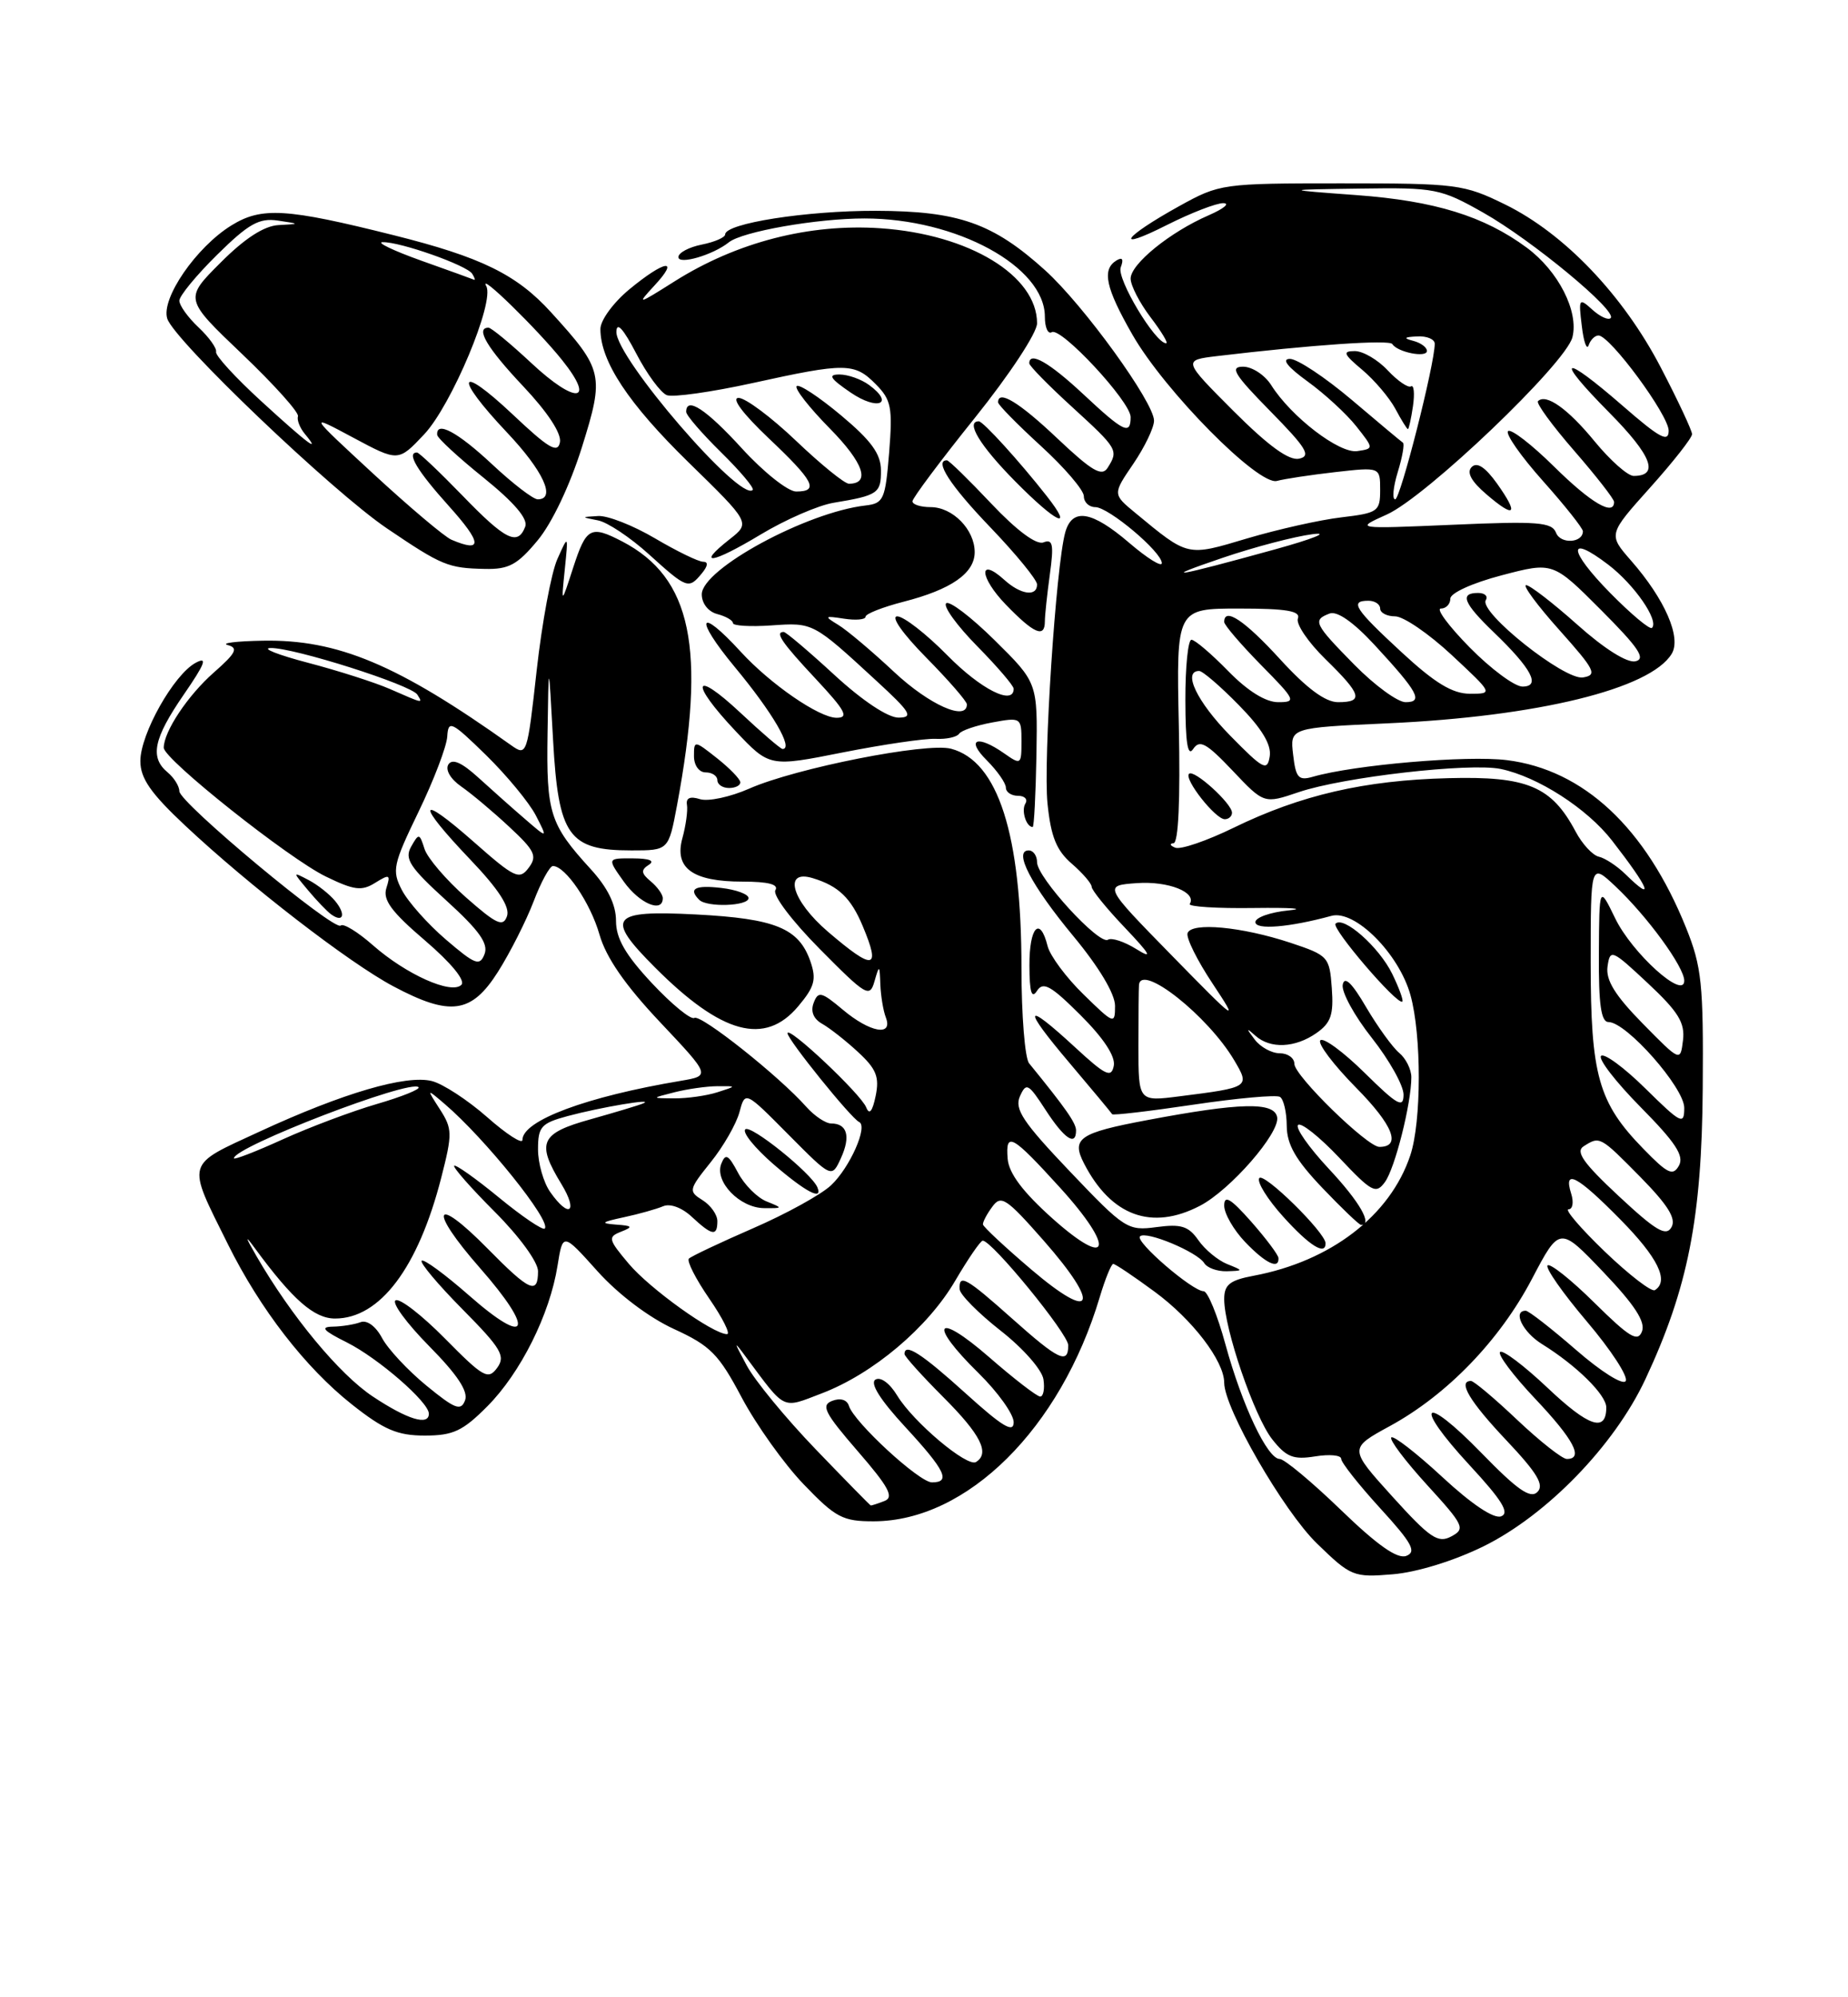 <?xml version="1.0" encoding="UTF-8" standalone="no"?>
<!DOCTYPE svg PUBLIC "-//W3C//DTD SVG 1.1//EN" "http://www.w3.org/Graphics/SVG/1.1/DTD/svg11.dtd" >
<svg xmlns="http://www.w3.org/2000/svg" xmlns:xlink="http://www.w3.org/1999/xlink" version="1.1" viewBox="0 0 237 256">
 <g >
 <path fill="currentColor"
d=" M 190.25 198.20 C 198.39 194.19 207.04 185.27 211.01 176.79 C 216.48 165.10 218.25 156.14 218.37 139.50 C 218.47 126.10 218.24 123.90 216.23 118.91 C 211.07 106.11 203.10 98.66 193.26 97.43 C 188.15 96.79 173.67 98.03 168.37 99.56 C 166.53 100.09 166.18 99.70 165.84 96.73 C 165.43 93.28 165.43 93.28 177.97 92.71 C 197.20 91.84 211.66 88.30 214.39 83.80 C 215.66 81.72 213.51 76.80 209.19 71.87 C 206.24 68.50 206.24 68.50 211.62 62.50 C 214.58 59.20 217.00 56.12 217.00 55.65 C 217.00 55.19 215.20 51.34 212.99 47.10 C 208.17 37.84 200.64 29.95 193.05 26.22 C 187.73 23.61 186.85 23.50 172.00 23.50 C 156.74 23.50 156.42 23.55 151.23 26.42 C 143.97 30.44 142.74 32.33 149.65 28.84 C 152.75 27.28 156.01 26.02 156.89 26.04 C 157.78 26.06 156.94 26.75 155.04 27.58 C 150.07 29.73 145.00 33.84 145.00 35.71 C 145.00 36.59 146.15 38.82 147.55 40.66 C 148.95 42.50 149.86 44.00 149.56 44.00 C 148.15 44.00 143.18 35.70 143.73 34.27 C 144.13 33.21 143.95 32.92 143.17 33.39 C 141.29 34.56 141.79 36.89 145.22 42.88 C 149.36 50.12 161.41 62.30 163.77 61.64 C 164.72 61.38 168.09 60.87 171.25 60.51 C 177.00 59.86 177.00 59.86 177.00 62.79 C 177.00 65.56 176.73 65.75 172.03 66.31 C 169.29 66.63 163.86 67.85 159.95 69.01 C 152.18 71.33 152.44 71.39 145.60 65.74 C 142.69 63.34 142.69 63.34 145.35 59.44 C 146.81 57.29 148.00 54.81 148.00 53.92 C 148.00 51.57 138.98 39.12 134.04 34.65 C 127.33 28.59 122.94 27.05 112.33 27.02 C 103.40 27.00 93.00 28.63 93.00 30.05 C 93.00 30.43 91.65 31.02 90.00 31.35 C 88.35 31.68 87.00 32.40 87.00 32.95 C 87.00 33.98 91.43 32.69 93.47 31.06 C 95.19 29.68 104.75 28.00 110.87 28.00 C 122.67 28.00 134.00 34.17 134.00 40.59 C 134.00 41.98 134.40 42.87 134.88 42.58 C 136.04 41.85 145.00 51.48 145.00 53.46 C 145.00 55.81 144.12 55.38 138.90 50.50 C 134.56 46.45 132.00 44.99 132.00 46.57 C 132.00 46.89 134.47 49.41 137.50 52.17 C 143.36 57.53 143.47 57.71 142.05 59.96 C 141.31 61.13 140.05 60.39 135.62 56.21 C 130.70 51.55 128.00 49.91 128.00 51.57 C 128.00 51.89 130.48 54.41 133.50 57.17 C 136.53 59.94 139.00 62.83 139.00 63.60 C 139.00 64.37 139.66 65.00 140.47 65.00 C 142.17 65.00 149.00 70.75 149.00 72.18 C 149.00 72.72 147.12 71.55 144.82 69.58 C 140.01 65.46 137.50 65.05 136.61 68.25 C 135.42 72.55 133.78 97.53 134.34 103.00 C 134.77 107.24 135.49 109.01 137.45 110.70 C 138.85 111.91 140.00 113.25 140.00 113.66 C 140.00 114.08 141.91 116.44 144.25 118.89 C 147.57 122.39 147.89 122.99 145.72 121.64 C 144.19 120.69 142.56 120.15 142.09 120.45 C 140.95 121.15 133.00 112.47 133.00 110.52 C 133.00 109.69 132.52 109.00 131.93 109.00 C 129.92 109.00 132.23 113.44 137.64 119.97 C 140.95 123.96 143.00 127.39 143.00 128.92 C 143.00 131.33 142.87 131.28 138.96 127.46 C 136.73 125.29 134.66 122.50 134.35 121.26 C 133.37 117.34 132.00 118.81 132.02 123.75 C 132.03 127.16 132.30 128.08 132.99 127.00 C 133.78 125.77 134.77 126.32 138.57 130.11 C 141.54 133.07 143.07 135.40 142.84 136.60 C 142.53 138.20 141.80 137.86 137.88 134.24 C 131.31 128.18 131.02 129.00 137.17 136.25 C 140.08 139.69 142.54 142.64 142.63 142.81 C 142.71 142.98 147.40 142.43 153.04 141.59 C 158.68 140.75 163.68 140.30 164.15 140.59 C 164.62 140.88 165.01 142.55 165.02 144.31 C 165.04 146.71 166.17 148.67 169.58 152.25 C 172.07 154.86 174.31 157.00 174.55 157.00 C 176.08 157.00 174.38 154.04 170.40 149.79 C 167.87 147.08 166.10 144.56 166.47 144.19 C 166.85 143.82 169.22 145.71 171.75 148.38 C 175.93 152.81 176.46 153.09 177.61 151.51 C 178.90 149.76 181.00 141.42 181.00 138.07 C 181.00 137.07 180.30 135.66 179.44 134.95 C 178.59 134.24 176.68 131.60 175.20 129.09 C 173.38 125.97 172.42 125.05 172.20 126.21 C 172.02 127.14 173.70 130.21 175.94 133.04 C 178.17 135.87 180.00 139.13 180.00 140.30 C 180.00 142.09 179.22 141.66 175.02 137.52 C 172.29 134.83 169.72 132.94 169.33 133.34 C 168.94 133.73 171.01 136.47 173.93 139.43 C 178.67 144.23 179.76 147.00 176.90 147.00 C 175.35 147.00 166.00 137.88 166.00 136.36 C 166.00 135.61 165.16 135.00 164.12 135.00 C 163.09 135.00 161.65 134.21 160.92 133.25 C 159.79 131.76 159.81 131.69 161.00 132.75 C 162.91 134.46 166.10 134.32 168.83 132.41 C 170.69 131.11 171.05 130.05 170.80 126.66 C 170.51 122.63 170.34 122.45 165.50 120.84 C 159.24 118.77 152.78 118.17 152.30 119.61 C 152.10 120.21 153.55 123.13 155.53 126.10 C 158.93 131.22 158.66 131.03 150.31 122.50 C 141.50 113.50 141.50 113.50 145.83 113.19 C 149.83 112.91 153.51 114.37 152.58 115.86 C 152.36 116.21 156.08 116.45 160.84 116.38 C 165.60 116.32 167.59 116.46 165.25 116.69 C 162.91 116.92 161.00 117.60 161.00 118.19 C 161.00 119.22 165.37 118.86 170.74 117.39 C 173.75 116.56 179.41 122.22 180.89 127.55 C 182.32 132.70 182.31 143.79 180.86 148.10 C 178.28 155.82 170.65 161.67 160.75 163.52 C 157.72 164.09 157.00 164.66 157.00 166.51 C 157.00 170.30 160.85 181.54 163.15 184.47 C 164.96 186.76 165.86 187.12 168.66 186.67 C 170.50 186.37 172.00 186.51 172.00 186.98 C 172.00 187.45 174.25 190.30 177.00 193.31 C 181.08 197.77 181.70 198.90 180.36 199.42 C 179.21 199.86 176.67 198.08 171.95 193.52 C 168.24 189.94 164.71 187.00 164.12 187.00 C 162.55 187.00 159.31 180.16 157.16 172.32 C 156.14 168.57 154.88 165.50 154.36 165.50 C 152.93 165.50 145.53 159.13 146.20 158.47 C 146.95 157.71 153.55 160.46 154.44 161.90 C 154.81 162.50 156.10 162.97 157.31 162.94 C 159.50 162.87 159.50 162.87 157.36 162.01 C 156.18 161.53 154.52 160.16 153.68 158.95 C 152.42 157.15 151.47 156.86 148.32 157.28 C 144.63 157.78 144.24 157.53 137.21 150.15 C 131.18 143.82 130.08 142.16 130.80 140.52 C 131.61 138.71 131.88 138.86 134.09 142.26 C 136.50 145.97 138.00 146.98 138.00 144.89 C 138.00 143.94 136.66 142.03 131.98 136.29 C 131.44 135.63 131.00 130.14 131.00 124.09 C 131.00 106.92 128.00 97.57 121.98 95.97 C 118.85 95.13 102.02 98.46 96.09 101.08 C 93.66 102.15 90.82 102.76 89.77 102.43 C 88.51 102.03 87.95 102.27 88.10 103.16 C 88.22 103.90 87.96 105.81 87.52 107.41 C 86.44 111.28 88.82 113.00 95.25 113.00 C 98.54 113.00 99.90 113.36 99.44 114.10 C 99.06 114.72 101.57 118.04 105.13 121.63 C 111.09 127.65 111.54 127.92 112.15 125.78 C 112.77 123.62 112.81 123.64 112.90 126.17 C 112.96 127.64 113.27 129.55 113.61 130.42 C 114.55 132.89 111.56 132.34 108.08 129.41 C 105.34 127.11 104.93 127.01 104.35 128.54 C 103.93 129.63 104.32 130.60 105.45 131.23 C 106.42 131.78 108.50 133.41 110.06 134.86 C 112.39 137.01 112.80 138.05 112.30 140.47 C 111.89 142.46 111.49 142.95 111.09 141.94 C 110.42 140.23 101.00 131.37 101.00 132.44 C 101.00 133.24 109.15 143.34 110.18 143.81 C 111.35 144.34 108.99 149.66 106.58 151.92 C 105.32 153.11 100.82 155.59 96.58 157.43 C 92.35 159.27 88.65 161.02 88.35 161.32 C 88.05 161.62 89.22 163.92 90.95 166.43 C 92.68 168.94 93.71 171.00 93.24 171.00 C 91.45 171.00 83.34 165.19 80.63 161.97 C 78.00 158.85 77.93 158.55 79.65 157.87 C 81.23 157.25 81.13 157.11 79.00 156.96 C 76.94 156.80 77.12 156.64 80.00 156.02 C 81.92 155.61 84.19 154.97 85.04 154.61 C 85.94 154.22 87.46 154.78 88.74 155.98 C 91.33 158.39 92.00 158.50 92.00 156.51 C 92.00 155.69 91.14 154.48 90.10 153.83 C 88.27 152.69 88.32 152.49 91.14 148.97 C 92.77 146.95 94.42 144.07 94.83 142.56 C 95.56 139.82 95.56 139.82 101.11 145.42 C 106.67 151.02 106.67 151.02 107.85 148.43 C 109.12 145.65 108.65 144.00 106.60 144.00 C 105.89 144.00 104.45 143.04 103.40 141.86 C 99.92 137.93 89.87 129.96 89.05 130.47 C 88.61 130.74 86.16 128.74 83.62 126.03 C 80.20 122.37 79.00 120.29 79.00 118.02 C 79.00 115.95 77.94 113.78 75.75 111.39 C 70.50 105.64 70.06 104.25 70.22 94.00 C 70.36 84.50 70.36 84.50 70.93 94.84 C 71.61 107.16 72.91 109.00 80.98 109.00 C 85.74 109.00 85.74 109.00 86.82 103.25 C 90.59 83.08 88.72 74.05 79.80 69.40 C 75.74 67.30 75.19 67.59 73.51 72.75 C 71.97 77.50 71.97 77.50 72.43 73.00 C 72.89 68.50 72.89 68.50 71.48 71.66 C 70.70 73.40 69.51 79.81 68.83 85.90 C 67.62 96.79 67.57 96.95 65.55 95.52 C 51.03 85.18 43.32 81.94 33.70 82.12 C 30.29 82.18 28.27 82.43 29.21 82.68 C 30.60 83.05 30.27 83.70 27.41 86.21 C 24.09 89.13 21.00 93.77 21.00 95.84 C 21.00 97.31 37.01 110.03 41.79 112.35 C 45.41 114.11 46.39 114.24 48.12 113.15 C 49.96 112.01 50.11 112.08 49.55 113.83 C 49.07 115.34 50.20 116.87 54.51 120.55 C 57.86 123.42 59.72 125.68 59.17 126.23 C 57.90 127.50 52.10 124.91 47.82 121.15 C 45.88 119.44 44.02 118.31 43.70 118.63 C 42.90 119.43 23.00 102.87 23.00 101.41 C 23.00 100.77 22.32 99.68 21.50 99.00 C 19.19 97.08 19.68 94.68 23.56 89.04 C 26.31 85.05 26.66 84.11 25.10 84.95 C 22.29 86.45 18.00 94.07 18.00 97.55 C 18.00 99.76 19.33 101.68 23.75 105.82 C 31.97 113.53 44.75 123.39 50.43 126.41 C 57.75 130.30 60.46 129.93 63.87 124.55 C 65.42 122.10 67.47 118.05 68.43 115.55 C 69.38 113.05 70.50 111.00 70.91 111.00 C 72.51 111.00 75.72 115.72 76.88 119.78 C 77.72 122.72 80.15 126.24 84.62 130.98 C 91.13 137.88 91.13 137.88 87.32 138.53 C 75.20 140.56 67.00 143.62 67.00 146.11 C 67.00 146.69 64.96 145.38 62.48 143.19 C 59.99 141.00 56.79 138.91 55.38 138.56 C 52.07 137.73 43.98 140.10 33.31 145.03 C 23.69 149.47 23.90 148.74 29.24 159.50 C 33.37 167.81 39.16 175.29 45.13 180.01 C 49.24 183.26 50.97 184.00 54.48 184.00 C 58.11 184.00 59.35 183.42 62.50 180.25 C 66.76 175.97 70.51 168.47 71.50 162.24 C 72.18 157.98 72.18 157.98 76.63 162.94 C 79.29 165.90 83.24 168.88 86.43 170.34 C 91.12 172.49 92.17 173.55 95.13 179.14 C 96.99 182.63 100.55 187.63 103.07 190.25 C 107.17 194.52 108.08 195.00 112.07 194.99 C 124.03 194.96 136.01 183.09 141.04 166.25 C 141.74 163.91 142.52 162.00 142.77 162.00 C 143.03 162.00 145.41 163.60 148.06 165.55 C 152.92 169.11 157.00 174.45 157.00 177.23 C 157.00 180.50 164.59 193.64 168.87 197.81 C 173.25 202.07 173.58 202.20 178.63 201.78 C 181.72 201.52 186.46 200.06 190.25 198.20 Z  M 163.96 161.25 C 163.94 160.84 162.36 158.74 160.46 156.58 C 157.82 153.60 157.00 153.11 157.00 154.53 C 157.00 155.55 158.21 157.65 159.69 159.20 C 162.31 161.93 164.04 162.76 163.96 161.25 Z  M 170.00 159.36 C 170.00 157.99 162.02 150.16 161.49 151.01 C 161.18 151.51 162.57 153.74 164.58 155.96 C 167.93 159.67 170.00 160.97 170.00 159.36 Z  M 153.87 154.56 C 157.78 152.54 164.18 145.19 163.79 143.18 C 163.40 141.21 159.08 141.31 147.06 143.58 C 138.38 145.21 137.37 145.92 139.03 149.14 C 142.50 155.86 147.70 157.76 153.87 154.56 Z  M 98.31 153.99 C 97.11 153.51 95.45 151.85 94.64 150.30 C 93.41 147.98 93.04 147.79 92.50 149.17 C 91.61 151.45 94.88 154.83 98.00 154.85 C 100.43 154.87 100.44 154.85 98.31 153.99 Z  M 104.83 152.19 C 104.09 150.39 96.25 144.09 95.58 144.75 C 95.18 145.15 96.81 147.15 99.18 149.21 C 103.29 152.76 105.56 153.96 104.83 152.19 Z  M 102.36 128.99 C 104.48 126.47 104.73 125.53 103.93 123.22 C 102.45 118.97 99.45 117.74 89.27 117.21 C 78.27 116.64 77.56 117.56 84.04 124.04 C 92.56 132.56 98.09 134.06 102.36 128.99 Z  M 178.55 124.83 C 176.88 121.40 172.31 117.35 171.28 118.39 C 170.71 118.96 179.16 128.83 179.84 128.38 C 180.02 128.26 179.44 126.66 178.55 124.83 Z  M 42.97 115.47 C 42.25 114.60 40.73 113.40 39.58 112.80 C 37.50 111.71 37.50 111.71 39.50 114.10 C 40.60 115.42 41.94 116.81 42.47 117.20 C 44.05 118.33 44.39 117.18 42.97 115.47 Z  M 85.00 115.12 C 85.00 114.64 84.30 113.67 83.45 112.96 C 82.22 111.94 82.17 111.51 83.20 110.85 C 84.03 110.33 83.31 110.03 81.18 110.02 C 77.86 110.00 77.86 110.00 80.00 113.00 C 82.00 115.81 85.00 117.08 85.00 115.12 Z  M 96.00 115.11 C 96.00 114.62 94.42 114.03 92.50 113.81 C 89.14 113.42 88.24 113.90 89.67 115.33 C 90.66 116.33 96.00 116.14 96.00 115.11 Z  M 132.92 96.75 C 133.07 87.50 133.07 87.50 127.56 82.06 C 124.53 79.07 121.73 76.94 121.34 77.33 C 120.94 77.72 122.73 80.19 125.31 82.81 C 127.89 85.43 130.00 87.89 130.00 88.28 C 130.00 90.48 125.79 88.36 121.50 84.00 C 118.79 81.25 115.90 79.00 115.07 79.00 C 114.20 79.00 115.77 81.23 118.78 84.28 C 121.65 87.19 124.00 89.89 124.00 90.28 C 124.00 92.49 119.20 90.36 114.69 86.15 C 111.84 83.48 108.60 80.75 107.50 80.09 C 105.66 78.97 105.72 78.91 108.25 79.30 C 109.76 79.53 111.00 79.42 111.00 79.05 C 111.00 78.68 113.19 77.82 115.86 77.13 C 122.00 75.56 125.00 73.47 125.00 70.77 C 125.00 67.88 122.18 65.00 119.35 65.00 C 118.06 65.00 117.01 64.66 117.02 64.25 C 117.03 63.84 120.63 59.02 125.02 53.56 C 129.49 47.99 133.00 42.66 133.00 41.44 C 133.00 35.32 124.31 30.04 112.95 29.26 C 103.81 28.63 94.49 31.03 86.50 36.07 C 81.75 39.07 81.62 39.10 83.92 36.61 C 87.24 33.04 85.28 33.32 80.73 37.07 C 78.66 38.78 77.00 41.05 77.00 42.17 C 77.00 46.31 80.57 51.71 88.30 59.26 C 96.25 67.02 96.25 67.02 93.57 69.12 C 89.16 72.59 91.31 72.27 97.52 68.53 C 100.72 66.60 104.95 64.76 106.92 64.44 C 112.60 63.50 113.00 63.22 112.98 60.28 C 112.97 58.17 111.73 56.47 107.84 53.22 C 105.03 50.87 102.48 49.19 102.17 49.49 C 101.87 49.80 103.78 52.24 106.43 54.93 C 110.75 59.32 111.68 62.00 108.87 62.00 C 108.31 62.00 105.26 59.52 102.09 56.50 C 98.91 53.47 95.60 51.00 94.72 51.00 C 93.75 51.00 95.27 53.03 98.56 56.15 C 104.40 61.67 105.09 63.00 102.10 63.00 C 101.06 63.00 97.94 60.53 95.17 57.50 C 90.57 52.46 88.00 50.77 88.00 52.79 C 88.00 53.23 90.02 55.56 92.48 57.98 C 94.94 60.40 96.77 62.57 96.53 62.80 C 94.95 64.38 78.97 45.85 79.05 42.53 C 79.08 41.18 79.93 42.12 81.59 45.30 C 82.96 47.94 84.73 50.34 85.52 50.65 C 86.32 50.95 91.26 50.25 96.51 49.10 C 108.46 46.47 109.58 46.48 112.32 49.25 C 114.30 51.25 114.49 52.22 114.03 58.00 C 113.54 64.03 113.32 64.52 111.00 64.79 C 103.44 65.65 90.00 72.94 90.00 76.18 C 90.00 77.35 90.84 78.41 92.00 78.71 C 93.10 79.00 94.00 79.52 94.00 79.87 C 94.00 80.21 96.22 80.35 98.94 80.16 C 104.29 79.79 104.25 79.76 112.36 87.23 C 116.79 91.30 117.19 91.96 115.24 91.98 C 113.88 91.99 110.62 89.83 107.00 86.50 C 103.71 83.47 100.79 81.00 100.51 81.00 C 99.33 81.00 100.26 82.36 104.64 87.04 C 108.43 91.10 108.91 92.00 107.29 92.00 C 105.06 92.00 98.80 87.69 95.00 83.54 C 89.57 77.61 88.96 79.13 94.22 85.48 C 99.09 91.34 101.81 96.00 100.36 96.00 C 100.12 96.00 97.68 93.91 94.96 91.36 C 88.85 85.65 88.39 87.41 94.34 93.71 C 98.69 98.31 98.69 98.31 108.09 96.44 C 113.27 95.42 118.62 94.63 120.00 94.70 C 121.37 94.77 122.72 94.47 123.00 94.05 C 123.27 93.63 125.19 92.98 127.25 92.60 C 130.93 91.92 131.00 91.97 131.00 95.01 C 131.00 98.02 130.93 98.07 128.78 96.56 C 125.31 94.13 123.82 94.73 126.55 97.45 C 127.90 98.80 129.00 100.38 129.00 100.95 C 129.00 101.53 129.70 102.00 130.56 102.00 C 131.42 102.00 131.84 102.45 131.50 103.00 C 130.95 103.89 131.61 106.00 132.44 106.00 C 132.61 106.00 132.83 101.84 132.92 96.75 Z  M 94.94 100.25 C 94.91 99.84 93.56 98.45 91.94 97.17 C 89.04 94.88 89.00 94.88 89.00 96.92 C 89.00 98.10 89.65 99.00 90.50 99.00 C 91.33 99.00 92.00 99.45 92.00 100.00 C 92.00 100.55 92.67 101.00 93.50 101.00 C 94.33 101.00 94.98 100.66 94.94 100.25 Z  M 134.00 79.64 C 134.00 78.89 134.29 76.18 134.64 73.62 C 135.17 69.78 135.02 69.05 133.82 69.52 C 132.91 69.87 130.40 68.01 127.12 64.54 C 124.24 61.49 121.69 59.00 121.44 59.00 C 119.77 59.00 121.85 62.22 127.00 67.58 C 130.30 71.02 133.00 74.32 133.00 74.91 C 133.00 76.52 130.91 76.23 128.82 74.34 C 125.43 71.27 125.60 73.99 129.01 77.51 C 132.62 81.24 134.00 81.82 134.00 79.64 Z  M 90.00 73.50 C 90.80 72.53 90.86 72.00 90.17 72.00 C 89.57 72.00 86.80 70.65 84.00 69.00 C 81.20 67.35 77.92 66.06 76.71 66.14 C 74.50 66.27 74.50 66.27 76.69 66.70 C 77.90 66.93 80.82 68.88 83.19 71.02 C 88.11 75.47 88.31 75.54 90.00 73.50 Z  M 68.96 69.25 C 70.80 67.04 73.11 62.16 74.62 57.35 C 77.53 48.06 77.38 47.40 70.67 40.03 C 66.26 35.18 61.73 32.96 50.50 30.15 C 36.70 26.69 33.55 26.50 29.68 28.89 C 25.16 31.68 20.63 38.26 21.45 40.84 C 22.34 43.64 42.62 62.99 49.63 67.73 C 56.68 72.50 57.47 72.82 62.18 72.92 C 65.25 72.99 66.36 72.39 68.96 69.25 Z  M 134.24 63.58 C 130.74 59.12 126.08 54.00 125.53 54.00 C 123.78 54.00 125.67 57.12 130.19 61.69 C 135.48 67.05 137.83 68.15 134.24 63.58 Z  M 111.45 49.34 C 110.44 48.60 108.74 48.00 107.66 48.00 C 106.13 48.00 106.45 48.51 109.10 50.32 C 112.57 52.68 114.77 51.77 111.45 49.34 Z  M 178.57 191.82 C 172.99 185.65 172.99 185.65 178.25 182.78 C 185.60 178.77 192.34 171.79 196.48 163.90 C 200.02 157.17 200.02 157.17 205.63 163.05 C 209.63 167.24 211.05 169.42 210.58 170.65 C 210.04 172.06 208.99 171.43 204.49 166.99 C 201.50 164.03 198.79 161.88 198.47 162.19 C 198.16 162.51 200.42 165.74 203.51 169.38 C 206.60 173.02 208.84 176.45 208.49 177.01 C 208.14 177.58 205.35 175.83 202.11 173.01 C 198.94 170.26 196.04 168.00 195.67 168.00 C 193.95 168.00 195.28 170.74 197.75 172.27 C 202.16 175.00 206.00 178.78 206.00 180.39 C 206.00 183.63 203.76 182.89 198.49 177.90 C 195.46 175.04 192.71 172.96 192.38 173.29 C 192.05 173.62 194.08 176.32 196.89 179.29 C 201.84 184.52 203.14 187.00 200.94 187.00 C 200.36 187.00 197.50 184.75 194.59 182.00 C 191.69 179.25 189.01 177.00 188.65 177.00 C 186.91 177.00 188.47 179.62 193.17 184.59 C 197.13 188.78 198.07 190.33 197.17 191.23 C 196.27 192.13 194.60 190.97 190.02 186.26 C 182.44 178.47 181.10 179.83 188.49 187.82 C 192.62 192.28 193.64 193.92 192.52 194.35 C 191.59 194.71 188.76 192.82 184.99 189.33 C 181.66 186.25 178.71 183.96 178.43 184.24 C 178.15 184.52 180.21 187.25 183.00 190.31 C 187.76 195.52 187.96 195.95 186.12 196.93 C 184.42 197.84 183.40 197.15 178.57 191.82 Z  M 104.58 185.73 C 100.77 181.77 96.80 176.95 95.76 175.01 C 94.06 171.86 94.06 171.75 95.68 173.95 C 100.82 180.86 100.21 180.57 105.39 178.59 C 111.97 176.08 118.99 170.16 122.50 164.16 C 124.15 161.35 125.74 159.03 126.03 159.02 C 127.19 158.98 137.00 170.97 137.00 172.43 C 137.00 174.92 135.77 174.33 129.79 169.00 C 123.89 163.74 122.95 163.22 123.07 165.25 C 123.12 165.94 125.48 168.32 128.32 170.55 C 131.21 172.81 133.64 175.57 133.82 176.80 C 134.00 178.01 133.81 179.00 133.40 179.00 C 132.99 179.00 130.03 176.72 126.83 173.93 C 119.98 167.98 118.96 169.58 125.50 176.00 C 127.97 178.43 130.00 181.26 130.00 182.29 C 130.00 183.73 128.55 182.85 123.83 178.58 C 118.20 173.49 116.00 172.07 116.00 173.55 C 116.00 173.85 118.25 176.35 121.00 179.10 C 125.77 183.87 126.98 186.27 125.17 187.39 C 124.04 188.09 117.15 182.29 115.08 178.90 C 114.11 177.29 112.93 176.43 112.27 176.83 C 111.54 177.29 112.89 179.43 116.07 182.87 C 121.24 188.47 121.98 190.00 119.52 190.00 C 117.89 190.00 109.52 182.29 108.87 180.19 C 108.62 179.40 107.77 179.15 106.73 179.55 C 105.25 180.12 105.75 181.09 110.00 186.00 C 114.00 190.61 114.69 191.91 113.42 192.39 C 112.55 192.73 111.76 192.98 111.67 192.96 C 111.58 192.94 108.38 189.68 104.58 185.73 Z  M 47.82 179.00 C 43.53 176.16 37.36 168.72 32.89 161.00 C 31.43 158.47 31.37 158.19 32.68 159.98 C 37.53 166.58 40.28 169.00 42.97 169.00 C 48.73 169.00 53.63 162.49 56.59 150.94 C 58.03 145.32 58.02 144.68 56.42 142.19 C 54.69 139.50 54.69 139.50 57.03 141.50 C 62.23 145.94 70.77 156.57 69.86 157.47 C 69.61 157.72 66.97 155.94 64.00 153.50 C 61.03 151.06 58.44 149.23 58.25 149.42 C 58.06 149.61 60.40 152.27 63.45 155.32 C 66.60 158.47 69.00 161.76 69.00 162.93 C 69.00 165.99 67.93 165.52 62.54 160.04 C 55.61 153.00 54.86 154.90 61.56 162.53 C 68.65 170.60 67.82 172.77 60.20 166.08 C 57.09 163.35 54.34 161.33 54.08 161.59 C 53.82 161.84 56.18 164.65 59.32 167.82 C 64.29 172.84 64.86 173.81 63.76 175.32 C 62.60 176.90 61.99 176.55 57.07 171.57 C 54.10 168.56 51.24 166.35 50.73 166.67 C 50.22 166.98 52.16 169.62 55.04 172.54 C 58.66 176.20 60.08 178.35 59.64 179.49 C 59.11 180.89 58.35 180.60 54.69 177.60 C 52.32 175.66 49.75 172.91 49.00 171.50 C 48.19 169.98 47.06 169.15 46.23 169.47 C 45.46 169.76 43.86 170.02 42.67 170.04 C 41.02 170.07 41.45 170.55 44.48 172.06 C 48.49 174.07 55.00 179.71 55.00 181.20 C 55.00 182.78 52.26 181.95 47.82 179.00 Z  M 132.31 162.76 C 128.91 159.87 126.10 157.25 126.06 156.94 C 126.03 156.63 126.56 155.61 127.26 154.67 C 128.38 153.12 129.05 153.56 133.83 158.99 C 141.20 167.37 140.32 169.57 132.31 162.76 Z  M 205.81 160.42 C 202.71 157.44 200.62 155.00 201.16 155.00 C 201.69 155.00 201.85 154.10 201.50 153.00 C 200.47 149.74 202.25 150.67 207.78 156.28 C 212.63 161.19 214.10 164.20 212.23 165.36 C 211.80 165.62 208.92 163.40 205.81 160.42 Z  M 134.98 156.18 C 131.18 152.78 129.39 150.40 129.23 148.54 C 128.94 144.97 129.76 145.43 135.95 152.23 C 143.06 160.05 142.39 162.79 134.98 156.18 Z  M 207.60 153.31 C 203.04 149.06 202.02 147.60 203.10 146.92 C 205.18 145.60 205.19 145.61 210.40 150.89 C 213.92 154.48 214.99 156.19 214.36 157.30 C 213.66 158.52 212.37 157.75 207.60 153.31 Z  M 70.56 152.78 C 69.70 151.56 69.00 149.10 69.00 147.32 C 69.00 144.41 69.39 143.97 72.80 143.05 C 77.01 141.92 84.08 140.73 82.50 141.42 C 81.95 141.66 78.91 142.57 75.75 143.46 C 69.29 145.25 68.75 146.44 71.99 151.75 C 74.20 155.38 72.99 156.25 70.56 152.78 Z  M 210.76 147.25 C 204.98 141.33 204.00 137.85 204.00 123.35 C 204.00 110.63 204.00 110.63 207.13 113.56 C 211.24 117.42 216.00 123.94 216.00 125.70 C 216.00 128.21 209.30 122.17 207.14 117.70 C 205.10 113.50 205.10 113.50 205.05 122.25 C 205.01 128.76 205.33 131.00 206.29 131.00 C 208.58 131.00 216.00 139.41 216.00 142.00 C 216.00 144.23 215.61 144.04 211.02 139.52 C 208.29 136.83 205.72 134.94 205.33 135.34 C 204.94 135.73 207.23 138.69 210.42 141.92 C 214.89 146.44 216.01 148.15 215.32 149.40 C 214.55 150.77 213.88 150.46 210.76 147.25 Z  M 30.00 148.46 C 30.00 147.00 52.63 138.29 53.68 139.35 C 53.94 139.60 51.54 140.57 48.34 141.50 C 45.15 142.43 39.71 144.47 36.27 146.03 C 32.82 147.60 30.00 148.69 30.00 148.46 Z  M 86.50 140.00 C 88.15 139.58 90.62 139.23 92.00 139.22 C 94.50 139.20 94.50 139.20 92.00 140.00 C 90.62 140.44 88.15 140.79 86.50 140.78 C 83.50 140.76 83.50 140.76 86.50 140.00 Z  M 146.00 134.09 C 146.00 130.19 146.03 126.66 146.07 126.25 C 146.31 123.40 154.92 130.20 158.29 135.91 C 160.32 139.34 160.27 139.38 151.25 140.52 C 146.00 141.19 146.00 141.19 146.00 134.09 Z  M 210.66 131.18 C 207.11 127.56 205.92 125.63 206.16 123.88 C 206.49 121.60 206.70 121.69 211.34 126.03 C 215.24 129.68 216.11 131.09 215.84 133.33 C 215.50 136.10 215.50 136.10 210.66 131.18 Z  M 57.20 120.44 C 54.86 118.44 52.32 115.58 51.54 114.08 C 50.24 111.57 50.40 110.82 53.68 104.04 C 55.63 100.01 57.29 95.66 57.36 94.39 C 57.49 92.26 57.89 92.45 62.33 96.78 C 64.98 99.38 67.85 102.85 68.71 104.50 C 70.25 107.50 70.25 107.50 67.38 105.02 C 65.79 103.66 63.09 101.25 61.36 99.68 C 59.21 97.72 58.00 97.19 57.50 97.99 C 57.09 98.67 57.77 99.85 59.14 100.80 C 60.44 101.70 63.21 104.02 65.30 105.97 C 68.61 109.04 68.93 109.73 67.80 111.23 C 66.61 112.82 66.01 112.54 60.75 107.90 C 53.54 101.55 53.29 102.81 60.31 110.17 C 63.95 113.98 65.43 116.27 65.02 117.43 C 64.52 118.86 63.68 118.47 59.77 115.03 C 57.21 112.77 54.81 109.97 54.44 108.80 C 53.80 106.78 53.71 106.77 52.72 108.53 C 51.85 110.09 52.56 111.17 57.26 115.44 C 61.45 119.25 62.66 120.94 62.14 122.29 C 61.53 123.87 60.96 123.66 57.20 120.44 Z  M 106.18 119.42 C 101.53 115.44 100.38 111.37 104.25 112.56 C 107.54 113.56 109.14 115.10 110.65 118.72 C 112.99 124.30 112.06 124.45 106.18 119.42 Z  M 208.47 112.06 C 207.39 111.00 205.85 109.99 205.06 109.81 C 204.26 109.64 202.91 108.18 202.06 106.57 C 198.98 100.78 195.87 99.47 185.75 99.74 C 175.00 100.01 166.82 101.90 158.22 106.09 C 154.77 107.77 151.40 108.93 150.72 108.65 C 150.05 108.38 149.95 108.12 150.50 108.08 C 151.13 108.03 151.38 102.52 151.18 93.00 C 150.86 78.00 150.86 78.00 158.90 78.00 C 165.01 78.00 166.82 78.31 166.45 79.28 C 166.18 79.98 167.77 82.32 169.98 84.48 C 174.63 89.02 174.92 90.00 171.60 90.00 C 169.97 90.00 167.59 88.24 164.17 84.50 C 159.63 79.53 157.00 77.77 157.00 79.72 C 157.00 80.11 159.12 82.58 161.71 85.22 C 166.17 89.74 166.29 90.00 163.92 90.00 C 162.31 90.00 160.01 88.57 157.50 86.00 C 155.35 83.80 153.24 82.00 152.80 82.00 C 152.36 82.00 152.01 85.49 152.02 89.75 C 152.03 95.23 152.32 97.06 153.02 96.00 C 153.85 94.76 154.71 95.23 158.07 98.77 C 162.11 103.04 162.11 103.04 166.56 101.53 C 172.25 99.60 188.49 97.74 192.46 98.56 C 197.21 99.55 203.53 103.61 206.74 107.74 C 211.53 113.90 212.30 115.82 208.47 112.06 Z  M 158.00 104.17 C 158.00 102.99 153.11 98.56 152.49 99.18 C 151.81 99.85 155.87 105.00 157.07 105.00 C 157.58 105.00 158.00 104.63 158.00 104.17 Z  M 157.75 94.27 C 153.51 89.95 151.62 86.00 153.79 86.00 C 154.23 86.00 156.52 87.97 158.88 90.38 C 161.82 93.37 163.07 95.44 162.84 96.93 C 162.53 98.89 162.03 98.63 157.75 94.27 Z  M 50.00 88.31 C 48.08 87.47 43.35 85.96 39.50 84.95 C 35.65 83.94 33.49 83.09 34.70 83.06 C 37.61 82.98 52.75 87.79 53.52 89.03 C 54.24 90.19 54.37 90.22 50.00 88.31 Z  M 173.71 85.22 C 168.53 79.96 168.30 79.48 170.51 78.64 C 171.47 78.27 173.55 79.72 176.26 82.64 C 181.87 88.71 182.58 90.00 180.26 90.00 C 179.25 90.00 176.30 87.85 173.71 85.22 Z  M 179.75 83.60 C 173.71 78.02 173.05 77.00 175.50 77.00 C 176.32 77.00 177.00 77.45 177.00 78.00 C 177.00 78.55 177.87 79.00 178.93 79.00 C 179.99 79.00 183.25 81.23 186.18 83.96 C 191.50 88.92 191.50 88.92 188.50 88.92 C 186.27 88.91 184.02 87.55 179.75 83.60 Z  M 188.50 83.00 C 185.79 80.25 184.12 78.00 184.79 78.00 C 185.45 78.00 186.00 77.43 186.00 76.73 C 186.00 76.01 188.84 74.72 192.58 73.74 C 199.16 72.01 199.16 72.01 205.33 78.19 C 210.15 83.02 211.12 84.45 209.74 84.76 C 208.68 85.00 205.75 83.16 202.29 80.07 C 199.16 77.28 196.20 75.00 195.72 75.00 C 195.24 75.00 197.15 77.59 199.98 80.75 C 204.57 85.89 204.89 86.53 203.00 86.83 C 200.62 87.20 189.61 78.44 190.55 76.92 C 190.86 76.41 190.42 76.00 189.56 76.00 C 187.16 76.00 187.68 77.30 191.58 81.05 C 196.44 85.72 197.64 88.00 195.25 88.00 C 194.25 88.00 191.21 85.75 188.50 83.00 Z  M 206.50 76.00 C 201.11 70.52 200.96 68.34 206.26 72.38 C 209.60 74.93 212.79 79.54 211.86 80.48 C 211.59 80.74 209.18 78.72 206.50 76.00 Z  M 156.82 71.49 C 160.85 70.12 166.02 68.76 168.32 68.47 C 170.62 68.17 168.45 69.05 163.50 70.42 C 150.54 74.00 148.46 74.33 156.82 71.49 Z  M 199.56 68.29 C 199.03 66.93 197.24 66.78 186.34 67.26 C 173.73 67.80 173.73 67.80 177.85 65.95 C 182.90 63.69 200.81 46.59 201.66 43.22 C 202.49 39.91 199.85 34.74 195.81 31.75 C 190.33 27.70 184.01 25.75 174.00 25.01 C 164.50 24.31 164.50 24.31 174.50 24.17 C 184.05 24.03 184.76 24.17 190.23 27.26 C 196.46 30.78 207.46 39.88 206.56 40.77 C 206.26 41.07 205.20 40.59 204.21 39.69 C 202.50 38.14 202.43 38.25 202.86 41.78 C 203.10 43.83 203.50 44.94 203.74 44.25 C 203.97 43.56 204.54 43.00 205.00 43.00 C 206.47 43.00 214.00 53.20 214.00 55.20 C 214.00 56.76 212.86 56.15 208.17 52.07 C 200.26 45.19 199.24 45.67 206.40 52.90 C 211.84 58.40 212.84 61.00 209.51 61.00 C 208.75 61.00 206.51 59.01 204.52 56.59 C 201.08 52.39 198.27 50.40 197.24 51.42 C 196.98 51.68 199.07 54.54 201.89 57.78 C 204.70 61.01 207.00 63.96 207.00 64.33 C 207.00 66.21 204.02 64.46 199.31 59.81 C 196.41 56.95 193.76 54.91 193.40 55.26 C 193.05 55.62 195.06 58.49 197.88 61.65 C 200.70 64.81 203.00 67.71 203.00 68.09 C 203.00 69.61 200.13 69.77 199.56 68.29 Z  M 191.99 61.98 C 190.48 59.87 189.42 59.18 188.74 59.86 C 188.06 60.54 188.67 61.68 190.62 63.35 C 194.30 66.51 194.83 65.98 191.99 61.98 Z  M 179.26 60.50 C 179.85 58.58 180.15 56.88 179.92 56.74 C 179.69 56.59 176.72 54.11 173.33 51.23 C 169.93 48.36 166.38 46.00 165.43 46.00 C 164.31 46.00 165.11 47.02 167.69 48.89 C 169.89 50.48 172.70 53.07 173.94 54.64 C 176.20 57.50 176.20 57.50 174.07 57.82 C 171.78 58.17 165.58 53.42 163.02 49.35 C 162.20 48.06 160.58 47.00 159.42 47.00 C 157.67 47.00 158.28 47.99 162.90 52.69 C 167.56 57.43 168.18 58.45 166.61 58.79 C 165.31 59.07 162.69 57.17 158.20 52.69 C 151.69 46.17 151.69 46.17 156.09 45.64 C 168.17 44.20 178.20 43.51 178.56 44.10 C 179.21 45.15 183.00 45.90 183.00 44.98 C 183.00 44.52 182.21 43.94 181.25 43.69 C 179.93 43.35 180.06 43.20 181.75 43.12 C 182.99 43.05 184.00 43.48 184.00 44.06 C 184.00 46.67 179.59 64.00 178.93 64.00 C 178.52 64.00 178.67 62.43 179.26 60.50 Z  M 181.21 52.05 C 181.44 50.43 181.33 49.29 180.96 49.52 C 180.59 49.75 179.25 48.83 177.97 47.47 C 176.70 46.11 174.80 45.00 173.75 45.00 C 172.14 45.00 172.29 45.38 174.70 47.40 C 176.27 48.72 178.18 50.97 178.95 52.40 C 179.71 53.83 180.44 55.00 180.56 55.00 C 180.68 55.00 180.97 53.67 181.21 52.05 Z  M 57.90 69.18 C 57.02 68.81 52.52 65.01 47.90 60.75 C 39.50 52.99 39.50 52.99 45.29 56.09 C 51.08 59.19 51.08 59.19 54.39 55.68 C 57.91 51.95 63.48 38.66 62.36 36.67 C 61.27 34.73 68.96 42.23 72.11 46.18 C 76.46 51.62 73.84 51.86 68.16 46.55 C 65.48 44.05 63.00 42.00 62.65 42.00 C 60.92 42.00 62.47 44.61 67.09 49.50 C 70.24 52.84 72.03 55.56 71.81 56.69 C 71.52 58.16 70.37 57.48 65.73 53.10 C 58.68 46.47 58.15 48.16 65.00 55.41 C 69.68 60.35 71.36 64.00 68.96 64.00 C 68.38 64.00 65.75 61.98 63.10 59.50 C 58.68 55.37 55.90 53.88 56.07 55.75 C 56.11 56.16 58.79 58.64 62.04 61.25 C 65.96 64.42 67.74 66.51 67.36 67.50 C 66.40 70.01 64.84 69.24 59.29 63.50 C 56.36 60.48 53.74 58.00 53.48 58.00 C 52.09 58.00 53.47 60.31 57.59 64.89 C 61.83 69.61 61.93 70.89 57.90 69.18 Z  M 33.50 51.42 C 30.20 48.40 27.59 45.56 27.71 45.10 C 27.82 44.64 26.81 43.23 25.46 41.96 C 24.11 40.69 23.00 39.15 23.00 38.54 C 23.00 37.93 25.19 35.27 27.87 32.63 C 31.88 28.68 33.23 27.92 35.62 28.27 C 38.50 28.70 38.50 28.70 35.72 28.85 C 33.87 28.95 31.39 30.55 28.29 33.66 C 23.63 38.31 23.63 38.31 31.07 45.40 C 35.16 49.30 38.37 52.88 38.21 53.35 C 38.06 53.82 38.45 54.84 39.09 55.61 C 41.27 58.23 39.50 56.91 33.50 51.42 Z  M 54.00 33.40 C 50.42 32.12 48.21 31.05 49.07 31.04 C 51.32 30.98 59.89 34.01 60.56 35.09 C 60.87 35.59 60.98 35.94 60.81 35.86 C 60.64 35.78 57.58 34.67 54.00 33.40 Z "/>
</g>
</svg>